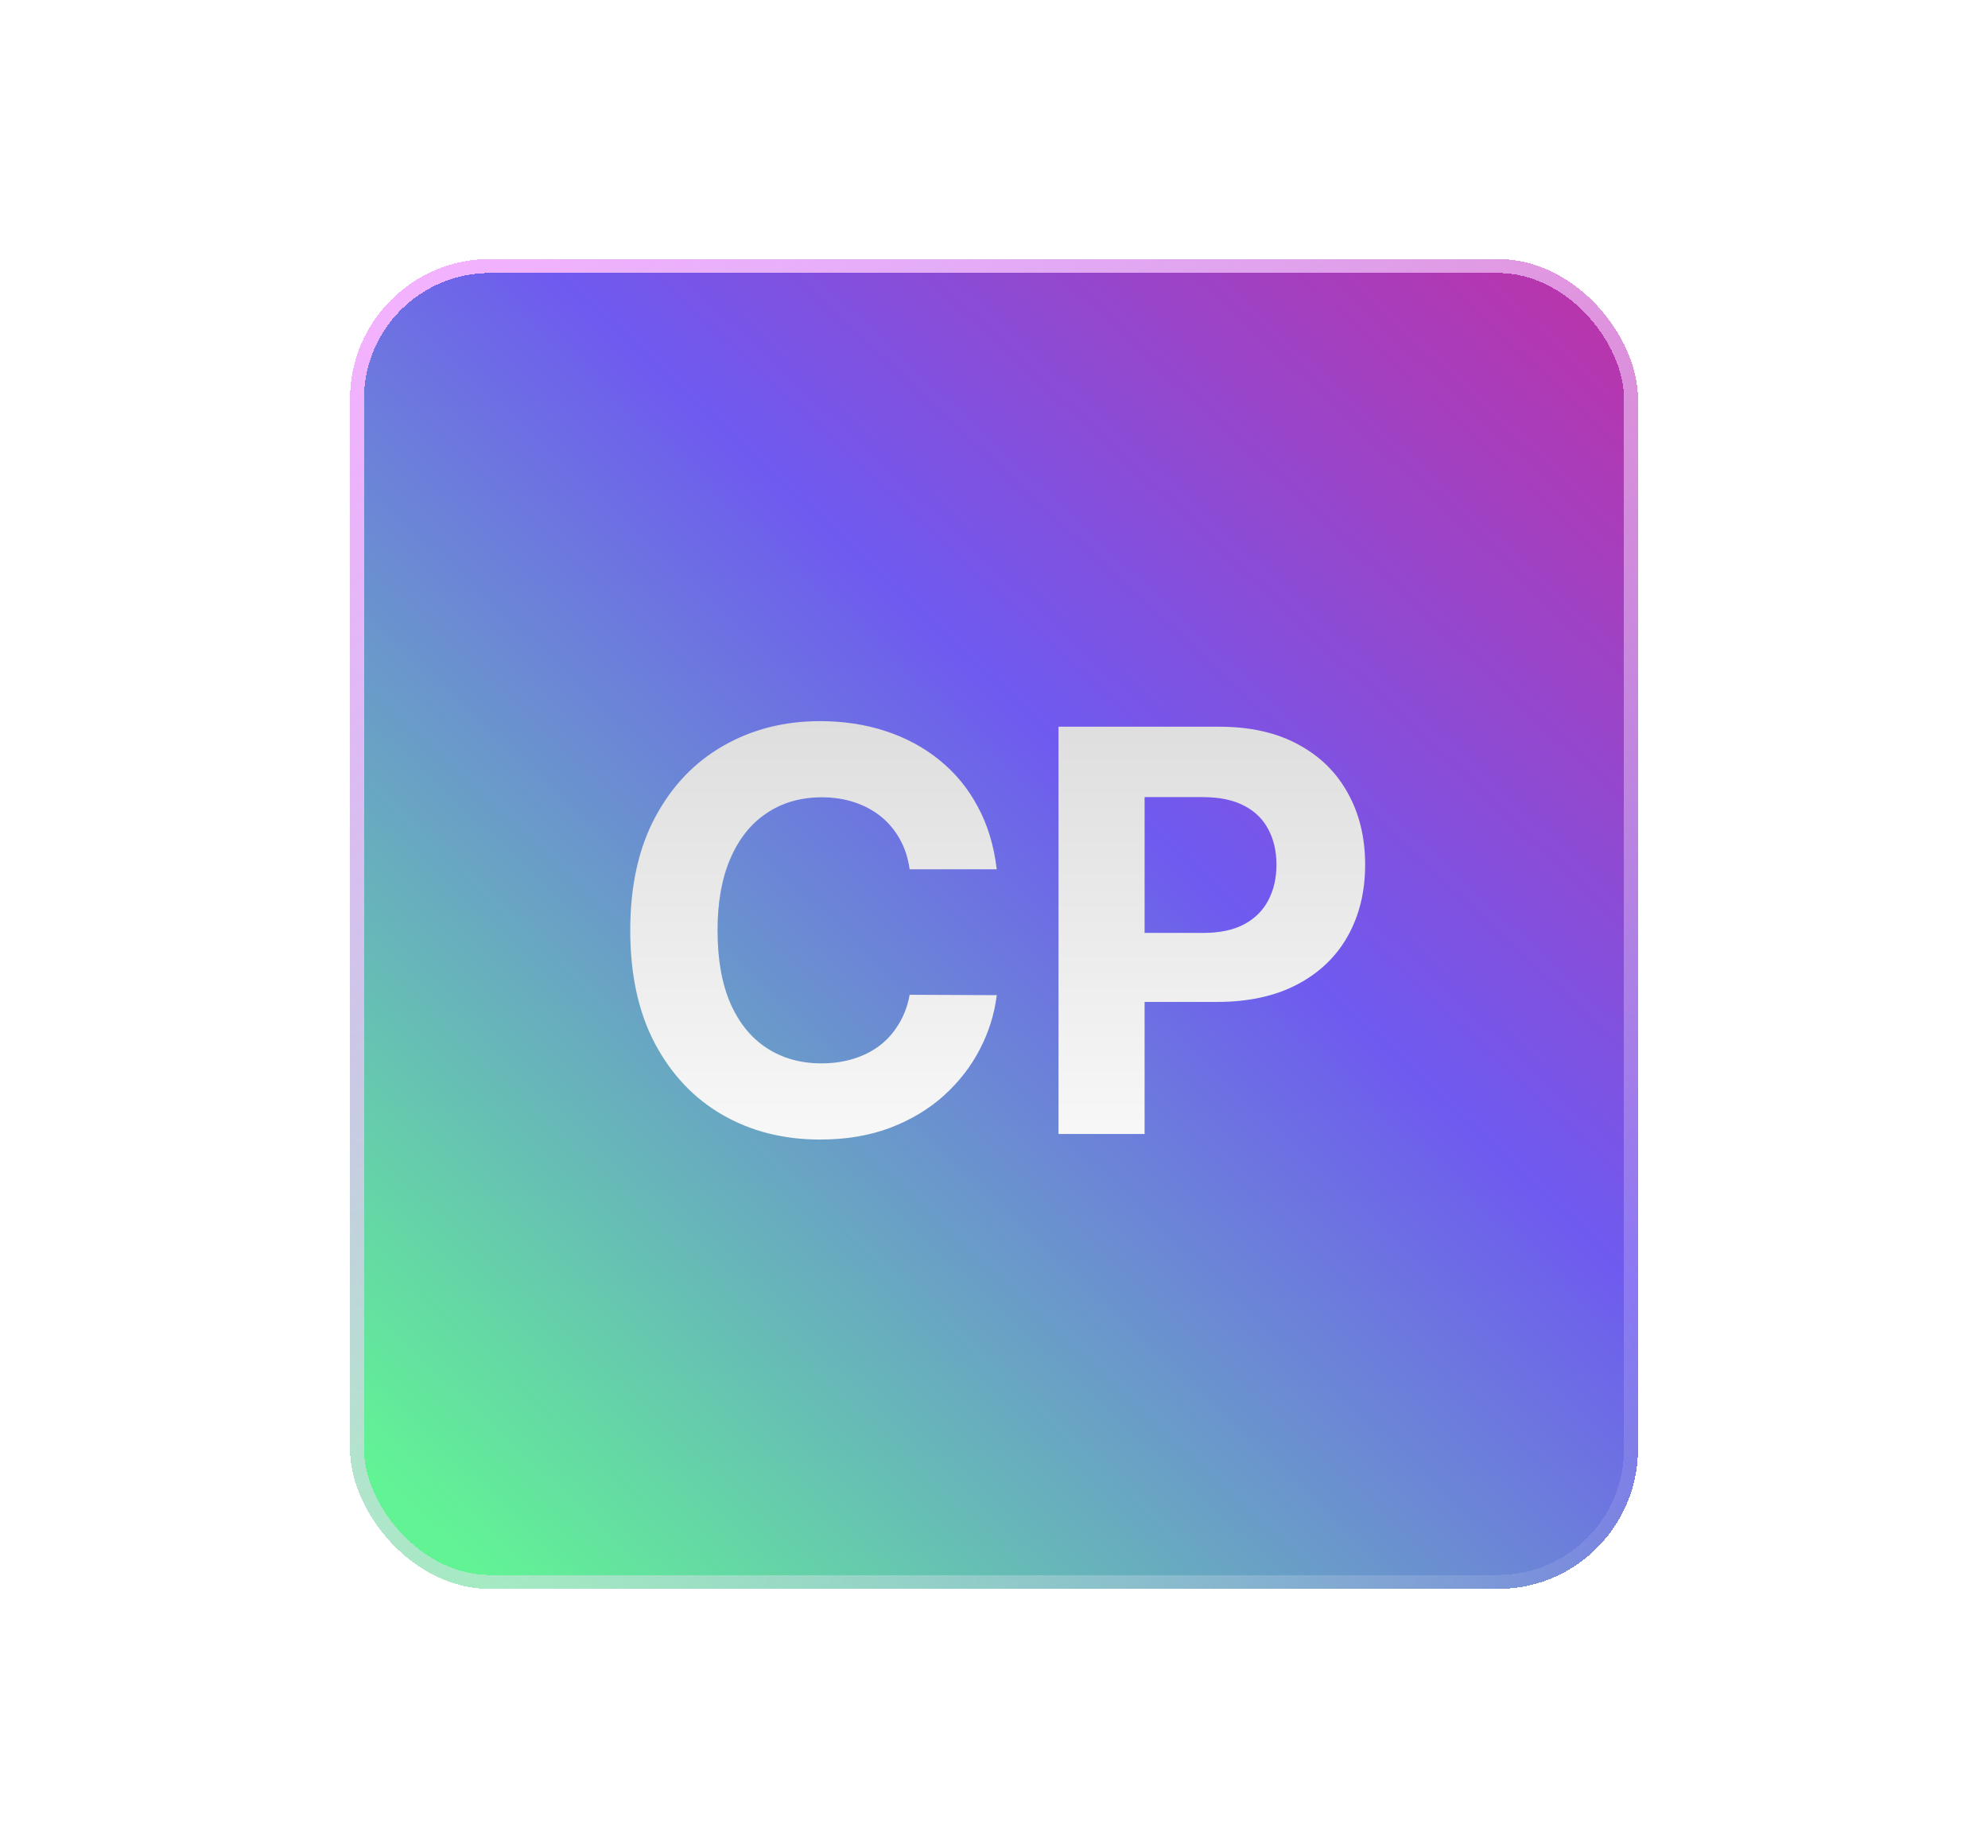 <svg width="142" height="132" viewBox="0 0 142 132" fill="none" xmlns="http://www.w3.org/2000/svg">
<g filter="url(#filter0_d_71_99)">
<rect x="25" y="18.5" width="92" height="95" rx="10" fill="url(#paint0_linear_71_99)" shape-rendering="crispEdges"/>
<path d="M71.196 62.094H64.974C64.861 61.289 64.629 60.574 64.278 59.949C63.928 59.314 63.478 58.775 62.929 58.33C62.38 57.885 61.745 57.544 61.026 57.307C60.315 57.07 59.544 56.952 58.71 56.952C57.205 56.952 55.893 57.326 54.776 58.074C53.658 58.812 52.792 59.892 52.176 61.312C51.561 62.724 51.253 64.438 51.253 66.454C51.253 68.528 51.561 70.271 52.176 71.682C52.801 73.093 53.672 74.158 54.79 74.878C55.907 75.597 57.2 75.957 58.668 75.957C59.492 75.957 60.254 75.849 60.955 75.631C61.665 75.413 62.294 75.096 62.844 74.679C63.393 74.253 63.847 73.737 64.207 73.131C64.577 72.525 64.832 71.833 64.974 71.057L71.196 71.085C71.035 72.421 70.633 73.708 69.989 74.949C69.354 76.18 68.497 77.283 67.418 78.258C66.347 79.224 65.069 79.992 63.582 80.56C62.105 81.118 60.434 81.398 58.568 81.398C55.974 81.398 53.653 80.811 51.608 79.636C49.572 78.462 47.962 76.762 46.778 74.537C45.604 72.312 45.017 69.617 45.017 66.454C45.017 63.282 45.614 60.583 46.807 58.358C48 56.133 49.619 54.438 51.665 53.273C53.71 52.099 56.011 51.511 58.568 51.511C60.254 51.511 61.816 51.748 63.256 52.222C64.704 52.695 65.988 53.386 67.105 54.295C68.222 55.195 69.132 56.298 69.832 57.605C70.543 58.912 70.997 60.408 71.196 62.094ZM75.606 81V51.909H87.084C89.29 51.909 91.17 52.331 92.723 53.173C94.276 54.007 95.46 55.167 96.274 56.653C97.098 58.131 97.51 59.835 97.51 61.767C97.51 63.699 97.093 65.403 96.26 66.881C95.427 68.358 94.219 69.508 92.638 70.332C91.066 71.156 89.162 71.568 86.928 71.568H79.612V66.639H85.933C87.117 66.639 88.092 66.436 88.859 66.028C89.636 65.612 90.213 65.039 90.592 64.31C90.981 63.571 91.175 62.724 91.175 61.767C91.175 60.801 90.981 59.958 90.592 59.239C90.213 58.51 89.636 57.946 88.859 57.548C88.083 57.141 87.098 56.938 85.905 56.938H81.757V81H75.606Z" fill="url(#paint1_linear_71_99)"/>
<rect x="25.5" y="19" width="91" height="94" rx="9.5" stroke="url(#paint2_linear_71_99)" shape-rendering="crispEdges"/>
</g>
<defs>
<filter id="filter0_d_71_99" x="0" y="-6.5" width="142" height="145" filterUnits="userSpaceOnUse" color-interpolation-filters="sRGB">
<feFlood flood-opacity="0" result="BackgroundImageFix"/>
<feColorMatrix in="SourceAlpha" type="matrix" values="0 0 0 0 0 0 0 0 0 0 0 0 0 0 0 0 0 0 127 0" result="hardAlpha"/>
<feOffset/>
<feGaussianBlur stdDeviation="12.5"/>
<feComposite in2="hardAlpha" operator="out"/>
<feColorMatrix type="matrix" values="0 0 0 0 0.412 0 0 0 0 0.643 0 0 0 0 0.769 0 0 0 0.5 0"/>
<feBlend mode="normal" in2="BackgroundImageFix" result="effect1_dropShadow_71_99"/>
<feBlend mode="normal" in="SourceGraphic" in2="effect1_dropShadow_71_99" result="shape"/>
</filter>
<linearGradient id="paint0_linear_71_99" x1="145.5" y1="7" x2="41" y2="119" gradientUnits="userSpaceOnUse">
<stop stop-color="#E91C7F"/>
<stop offset="0.531" stop-color="#6F5AF0"/>
<stop offset="1" stop-color="#62F494"/>
</linearGradient>
<linearGradient id="paint1_linear_71_99" x1="71" y1="42" x2="71" y2="90" gradientUnits="userSpaceOnUse">
<stop stop-color="#D6D6D6"/>
<stop offset="1" stop-color="white"/>
</linearGradient>
<linearGradient id="paint2_linear_71_99" x1="33.5" y1="18" x2="117" y2="125.5" gradientUnits="userSpaceOnUse">
<stop stop-color="#F3B2FD"/>
<stop offset="1" stop-color="white" stop-opacity="0"/>
</linearGradient>
</defs>
</svg>
